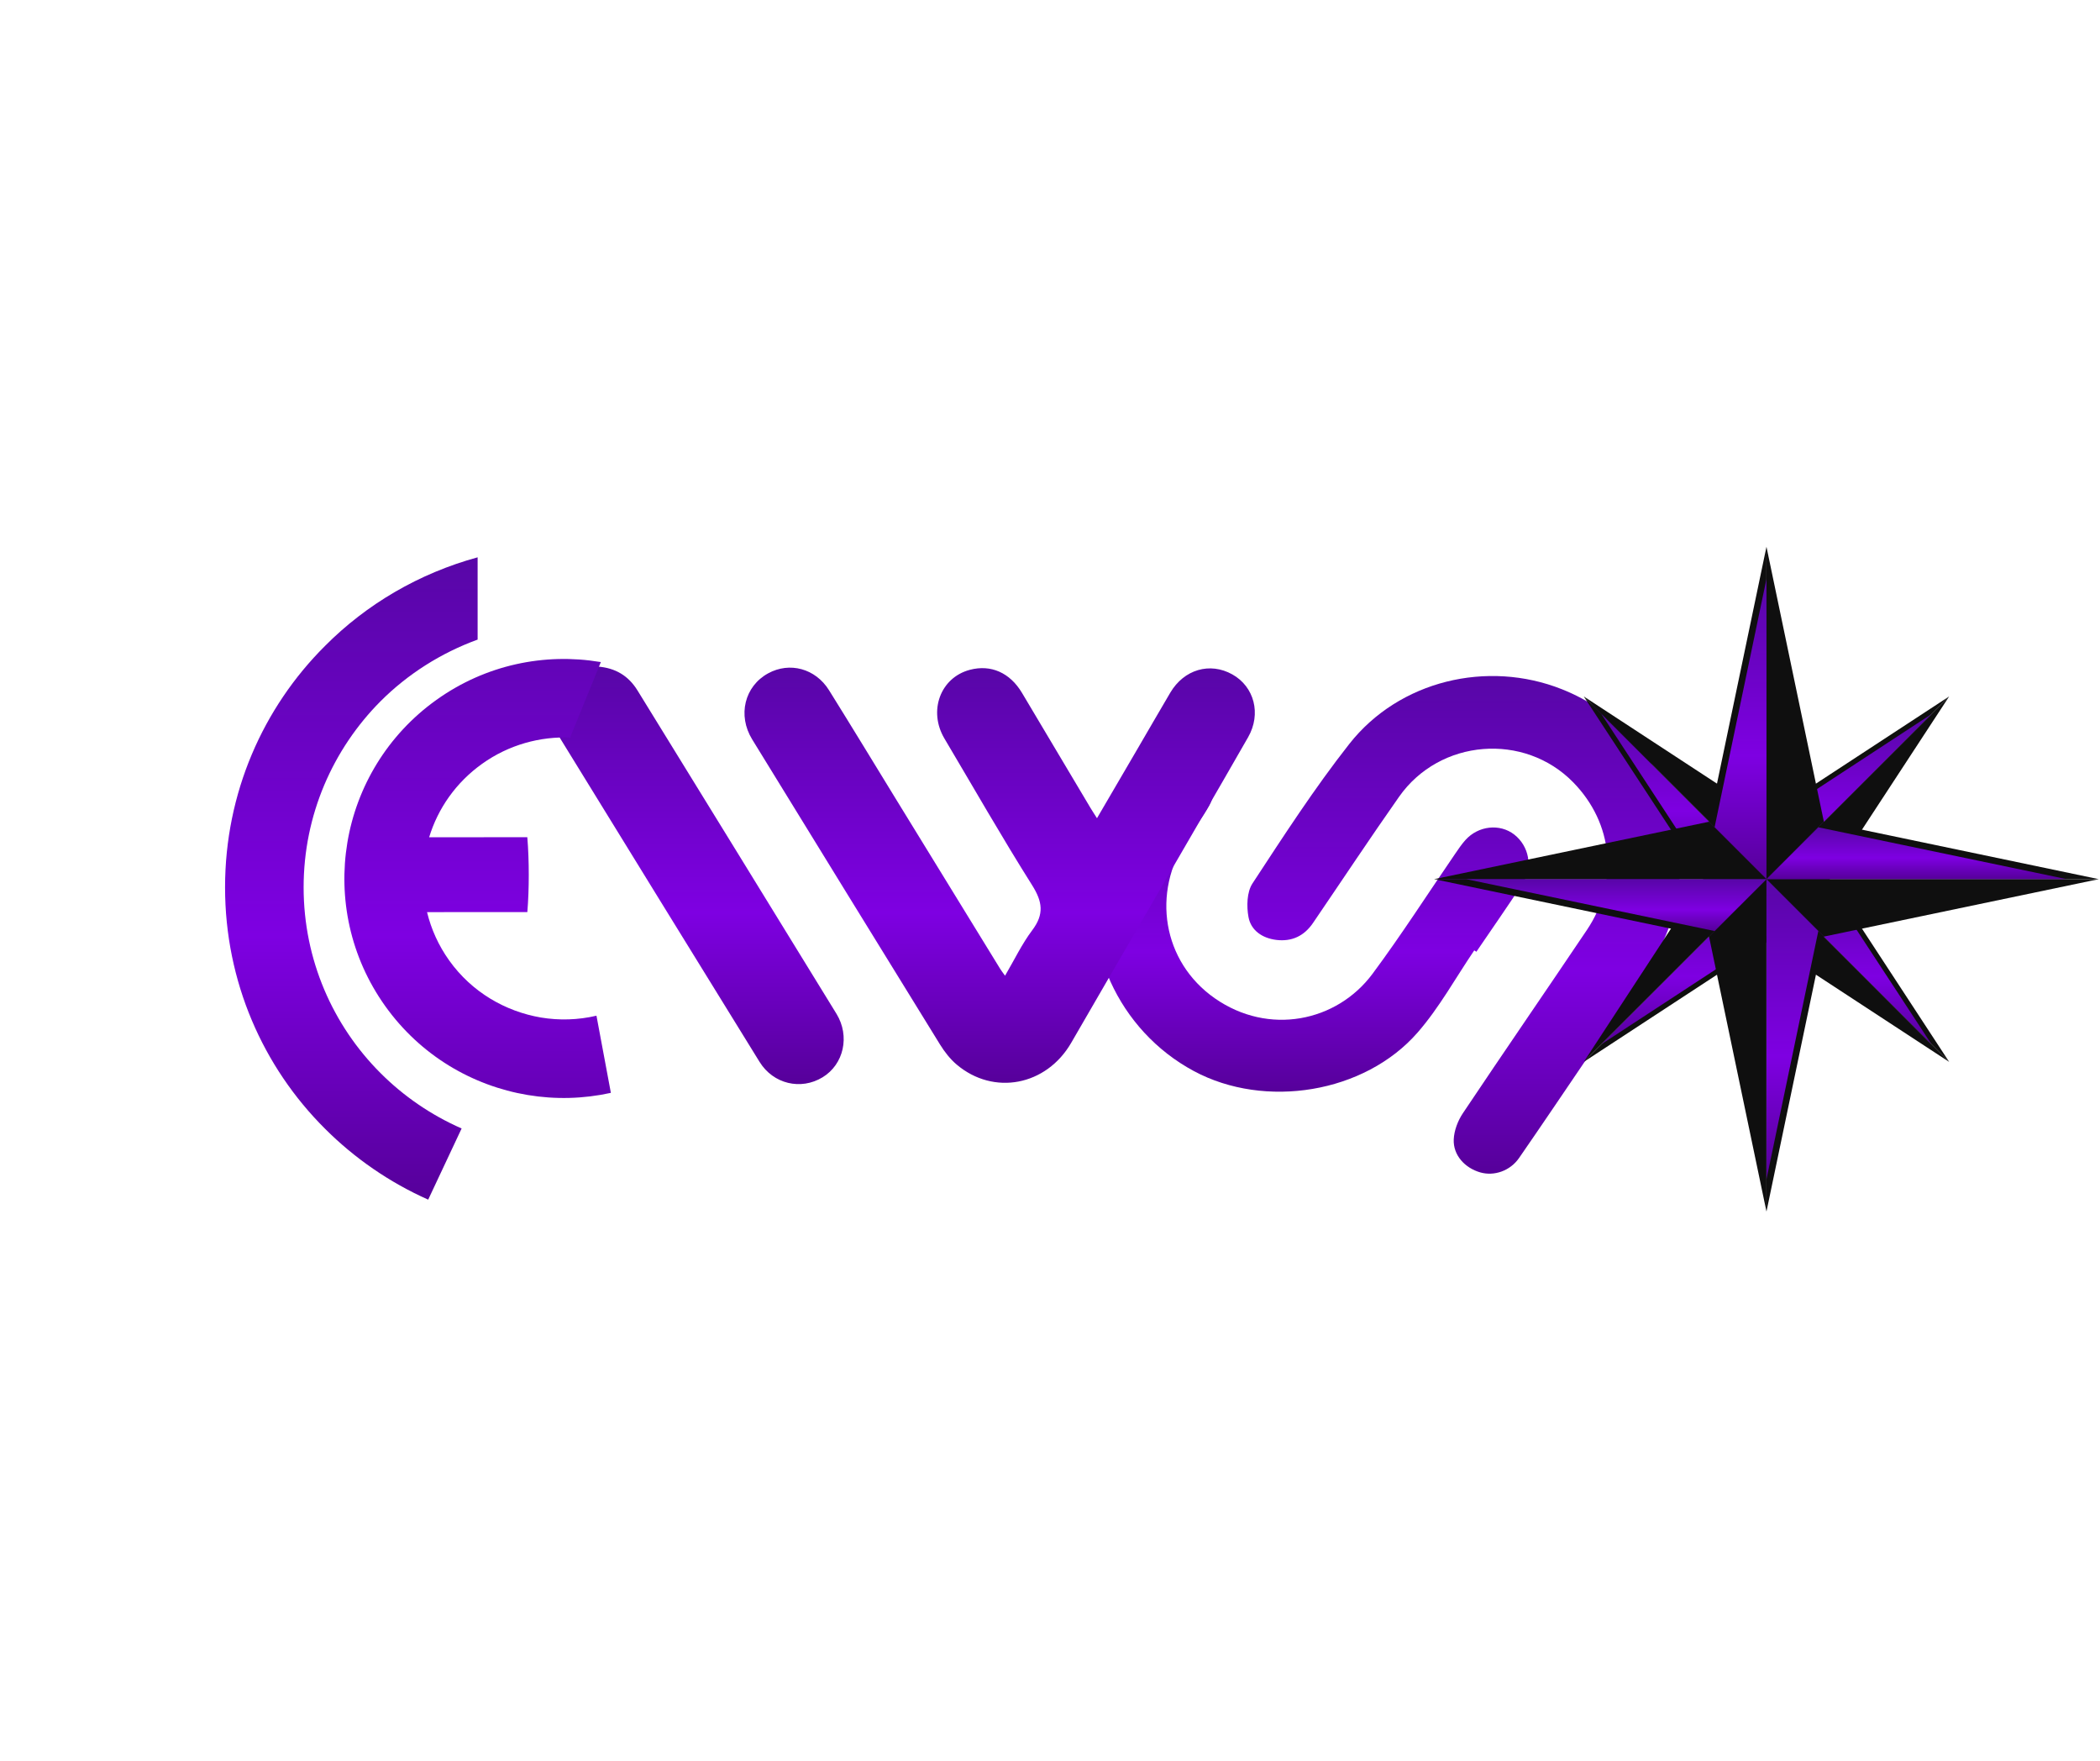 <svg width="940" height="788" viewBox="0 0 940 788" fill="none" xmlns="http://www.w3.org/2000/svg">
<path d="M710.927 472.792C700.625 487.943 690.401 503.151 679.969 518.224C675.948 524.042 668.781 526.458 662.599 524.682C655.661 522.687 650.416 516.948 650.719 509.917C650.89 505.943 652.552 501.578 654.797 498.224C673.156 470.766 691.906 443.583 710.338 416.172C724.698 394.818 722.13 368.484 704.271 350.182C682.317 327.687 644.484 330.641 626.26 356.562C613.151 375.213 600.562 394.234 587.719 413.068C583.765 418.87 578.255 421.495 571.281 420.635C565.026 419.859 559.953 416.401 558.849 410.422C557.953 405.615 558.109 399.229 560.62 395.385C574.515 374.198 588.312 352.844 603.958 332.953C626.281 304.573 665.771 295.198 699.146 308.453C748.781 328.167 767.552 388.484 737.864 433.141C729.021 446.437 719.916 459.573 710.927 472.792Z" fill="url(#paint0_linear_17_47)"/>
<path d="M659.911 425.312C651.536 437.63 644.281 450.927 634.568 462.062C610.812 489.297 566.234 496.411 534.432 479.354C500.505 461.156 482.927 421.969 491.74 385.469C495.714 369.016 504.839 355.521 514.568 342.333C519.755 335.312 529.51 334.312 536.354 339.042C543.198 343.771 545.505 353.005 541.245 360.604C538.328 365.792 534.698 370.568 531.375 375.531C515.375 399.443 520.339 430.406 543.781 446.771C567.87 463.583 598.365 457.344 614.375 435.792C627.323 418.359 639.068 400.016 651.359 382.094C652.802 379.99 654.24 377.844 655.937 375.953C661.724 369.5 671.339 368.469 677.807 373.484C684.385 378.583 686.286 388.125 681.651 395.24C674.901 405.594 667.797 415.724 660.849 425.943C660.542 425.729 660.224 425.516 659.911 425.312Z" fill="url(#paint1_linear_17_47)"/>
<path d="M491.031 366.172C497.235 355.568 503.042 345.646 508.828 335.719C513.833 327.151 518.792 318.542 523.833 310C529.979 299.578 541.573 296.198 551.62 301.818C561.401 307.286 564.672 319.437 558.688 329.906C544.391 354.901 529.86 379.766 515.422 404.682C503.448 425.354 491.469 446.036 479.479 466.708C468.349 485.896 444.792 490.448 428.208 476.406C425.276 473.922 422.776 470.698 420.745 467.406C392.656 421.943 364.672 376.411 336.682 330.891C330.078 320.146 333.276 307.104 343.844 301.333C353.453 296.083 365.011 299.146 371.089 308.891C381.339 325.318 391.375 341.875 401.505 358.38C416.891 383.448 432.287 408.521 447.693 433.573C448.245 434.479 448.922 435.318 449.88 436.661C454.042 429.573 457.422 422.448 462.068 416.271C467.443 409.13 466.662 403.552 461.995 396.156C448.406 374.604 435.766 352.443 422.755 330.531C415.417 318.177 420.922 303.26 434.11 299.766C443.485 297.281 452.042 300.995 457.453 310.062C467.703 327.208 477.891 344.385 488.11 361.547C488.906 362.88 489.776 364.187 491.031 366.172ZM257.859 301.391C247.25 307.073 244.188 319.786 250.818 330.562C280.484 378.807 310.219 427.01 339.979 475.193C346.099 485.115 358.458 488.057 368.219 482.109C377.682 476.344 380.557 463.693 374.406 453.682C344.771 405.422 315.063 357.208 285.354 308.99C281.323 302.448 275.505 298.906 267.511 298.302C264.266 299.297 260.781 299.823 257.859 301.391Z" fill="url(#paint2_linear_17_47)"/>
<path fill-rule="evenodd" clip-rule="evenodd" d="M266.99 454.552C258.787 456.49 250.313 456.729 242.104 455.365C226.151 452.62 211.177 443.984 201.068 429.833C196.276 423.13 193 415.776 191.151 408.203L236.052 408.177C236.495 402.677 236.688 397.052 236.682 391.422C236.682 385.797 236.485 380.172 236.037 374.672L192.094 374.698C195.995 361.917 203.995 350.261 215.813 341.818C227.776 333.266 241.886 329.474 255.531 330.094L255.313 329.781L268.948 296.302C268.771 296.276 268.698 296.172 268.594 296.245C243.797 292.12 217.422 297.443 195.365 313.208C173.307 328.969 159.62 352.266 155.49 377.057C151.365 401.854 156.688 428.224 172.453 450.281C188.214 472.333 211.443 485.917 236.24 490.047C248.547 492.094 261.068 491.792 273.438 489.083L266.99 454.552ZM100.74 397.109C100.74 354.906 117.75 316.677 145.5 289.052C164.042 270.385 187.578 256.573 213.792 249.417V286.24C197.297 292.25 182.458 301.714 170.313 313.859C149.078 335.219 135.906 364.625 135.906 397.109C135.906 429.583 149.078 458.995 170.313 480.219C180.667 490.578 192.948 499.016 206.63 505.026L191.667 536.87C174.401 529.198 158.672 518.328 145.5 505.156C117.75 477.537 100.74 439.302 100.74 397.109Z" fill="url(#paint3_linear_17_47)"/>
<path d="M790.703 365.187V393.448L872.474 311.677L790.703 365.187Z" fill="#0F0F0F"/>
<path d="M818.958 393.448L872.474 311.677L790.703 393.448H818.958Z" fill="#0F0F0F"/>
<path d="M790.703 367.927V393.448L864.563 319.583L790.703 367.927Z" fill="url(#paint4_linear_17_47)"/>
<path d="M818.969 393.453L790.703 393.448L872.479 475.224L818.969 393.453Z" fill="#0F0F0F"/>
<path d="M790.708 421.714L872.479 475.224L790.703 393.448L790.708 421.714Z" fill="#0F0F0F"/>
<path d="M816.224 393.453H790.703L864.557 467.318L816.224 393.453Z" fill="url(#paint5_linear_17_47)"/>
<path d="M790.703 421.714V393.453L708.932 475.224L790.703 421.714Z" fill="#0F0F0F"/>
<path d="M762.432 393.453L708.932 475.224L790.703 393.453H762.432Z" fill="#0F0F0F"/>
<path d="M790.703 418.974V393.453L716.838 467.318L790.703 418.974Z" fill="url(#paint6_linear_17_47)"/>
<path d="M762.432 393.448L790.703 393.453L708.927 311.677L762.432 393.448Z" fill="#0F0F0F"/>
<path d="M790.698 365.187L708.927 311.677L790.703 393.453L790.698 365.187Z" fill="#0F0F0F"/>
<path d="M765.172 393.453H790.703L716.838 319.589L765.172 393.453Z" fill="url(#paint7_linear_17_47)"/>
<path d="M764.995 367.74L790.703 393.453V244.703L764.995 367.74Z" fill="#0F0F0F"/>
<path d="M816.401 367.74L790.703 244.703V393.448L816.401 367.74Z" fill="#0F0F0F"/>
<path d="M767.484 370.234L790.703 393.448V259.089L767.484 370.234Z" fill="url(#paint8_linear_17_47)"/>
<path d="M816.406 367.74L790.703 393.448H939.443L816.406 367.74Z" fill="#0F0F0F"/>
<path d="M816.406 419.151L939.443 393.448H790.703L816.406 419.151Z" fill="#0F0F0F"/>
<path d="M813.917 370.234L790.703 393.448H925.063L813.917 370.234Z" fill="url(#paint9_linear_17_47)"/>
<path d="M816.406 419.162L790.703 393.448V542.198L816.406 419.162Z" fill="#0F0F0F"/>
<path d="M764.995 419.161L790.703 542.198V393.453L764.995 419.161Z" fill="#0F0F0F"/>
<path d="M813.917 416.661L790.703 393.453V527.813L813.917 416.661Z" fill="url(#paint10_linear_17_47)"/>
<path d="M764.99 419.161L790.703 393.453H641.953L764.99 419.161Z" fill="#0F0F0F"/>
<path d="M764.99 367.75L641.953 393.453H790.703L764.99 367.75Z" fill="#0F0F0F"/>
<path d="M767.484 416.661L790.703 393.453H656.338L767.484 416.661Z" fill="url(#paint11_linear_17_47)"/>
<defs>
<linearGradient id="paint0_linear_17_47" x1="655.205" y1="302.536" x2="655.205" y2="525.254" gradientUnits="userSpaceOnUse">
<stop stop-color="#5806A7"/>
<stop offset="0.589" stop-color="#7E00E2"/>
<stop offset="1" stop-color="#56009A"/>
</linearGradient>
<linearGradient id="paint1_linear_17_47" x1="586.845" y1="336.134" x2="586.845" y2="488.568" gradientUnits="userSpaceOnUse">
<stop stop-color="#5806A7"/>
<stop offset="0.589" stop-color="#7E00E2"/>
<stop offset="1" stop-color="#56009A"/>
</linearGradient>
<linearGradient id="paint2_linear_17_47" x1="404.508" y1="298.302" x2="404.508" y2="485.169" gradientUnits="userSpaceOnUse">
<stop stop-color="#5806A7"/>
<stop offset="0.589" stop-color="#7E00E2"/>
<stop offset="1" stop-color="#56009A"/>
</linearGradient>
<linearGradient id="paint3_linear_17_47" x1="187.089" y1="249.417" x2="187.089" y2="536.87" gradientUnits="userSpaceOnUse">
<stop stop-color="#5806A7"/>
<stop offset="0.589" stop-color="#7E00E2"/>
<stop offset="1" stop-color="#56009A"/>
</linearGradient>
<linearGradient id="paint4_linear_17_47" x1="827.633" y1="319.583" x2="827.633" y2="393.448" gradientUnits="userSpaceOnUse">
<stop stop-color="#5806A7"/>
<stop offset="0.589" stop-color="#7E00E2"/>
<stop offset="1" stop-color="#56009A"/>
</linearGradient>
<linearGradient id="paint5_linear_17_47" x1="827.63" y1="393.453" x2="827.63" y2="467.318" gradientUnits="userSpaceOnUse">
<stop stop-color="#5806A7"/>
<stop offset="0.589" stop-color="#7E00E2"/>
<stop offset="1" stop-color="#56009A"/>
</linearGradient>
<linearGradient id="paint6_linear_17_47" x1="753.771" y1="393.453" x2="753.771" y2="467.318" gradientUnits="userSpaceOnUse">
<stop stop-color="#5806A7"/>
<stop offset="0.589" stop-color="#7E00E2"/>
<stop offset="1" stop-color="#56009A"/>
</linearGradient>
<linearGradient id="paint7_linear_17_47" x1="753.771" y1="319.589" x2="753.771" y2="393.453" gradientUnits="userSpaceOnUse">
<stop stop-color="#5806A7"/>
<stop offset="0.589" stop-color="#7E00E2"/>
<stop offset="1" stop-color="#56009A"/>
</linearGradient>
<linearGradient id="paint8_linear_17_47" x1="779.094" y1="259.089" x2="779.094" y2="393.448" gradientUnits="userSpaceOnUse">
<stop stop-color="#5806A7"/>
<stop offset="0.589" stop-color="#7E00E2"/>
<stop offset="1" stop-color="#56009A"/>
</linearGradient>
<linearGradient id="paint9_linear_17_47" x1="857.883" y1="370.234" x2="857.883" y2="393.448" gradientUnits="userSpaceOnUse">
<stop stop-color="#5806A7"/>
<stop offset="0.589" stop-color="#7E00E2"/>
<stop offset="1" stop-color="#56009A"/>
</linearGradient>
<linearGradient id="paint10_linear_17_47" x1="802.31" y1="393.453" x2="802.31" y2="527.812" gradientUnits="userSpaceOnUse">
<stop stop-color="#5806A7"/>
<stop offset="0.589" stop-color="#7E00E2"/>
<stop offset="1" stop-color="#56009A"/>
</linearGradient>
<linearGradient id="paint11_linear_17_47" x1="723.521" y1="393.453" x2="723.521" y2="416.661" gradientUnits="userSpaceOnUse">
<stop stop-color="#5806A7"/>
<stop offset="0.589" stop-color="#7E00E2"/>
<stop offset="1" stop-color="#56009A"/>
</linearGradient>
</defs>
</svg>
